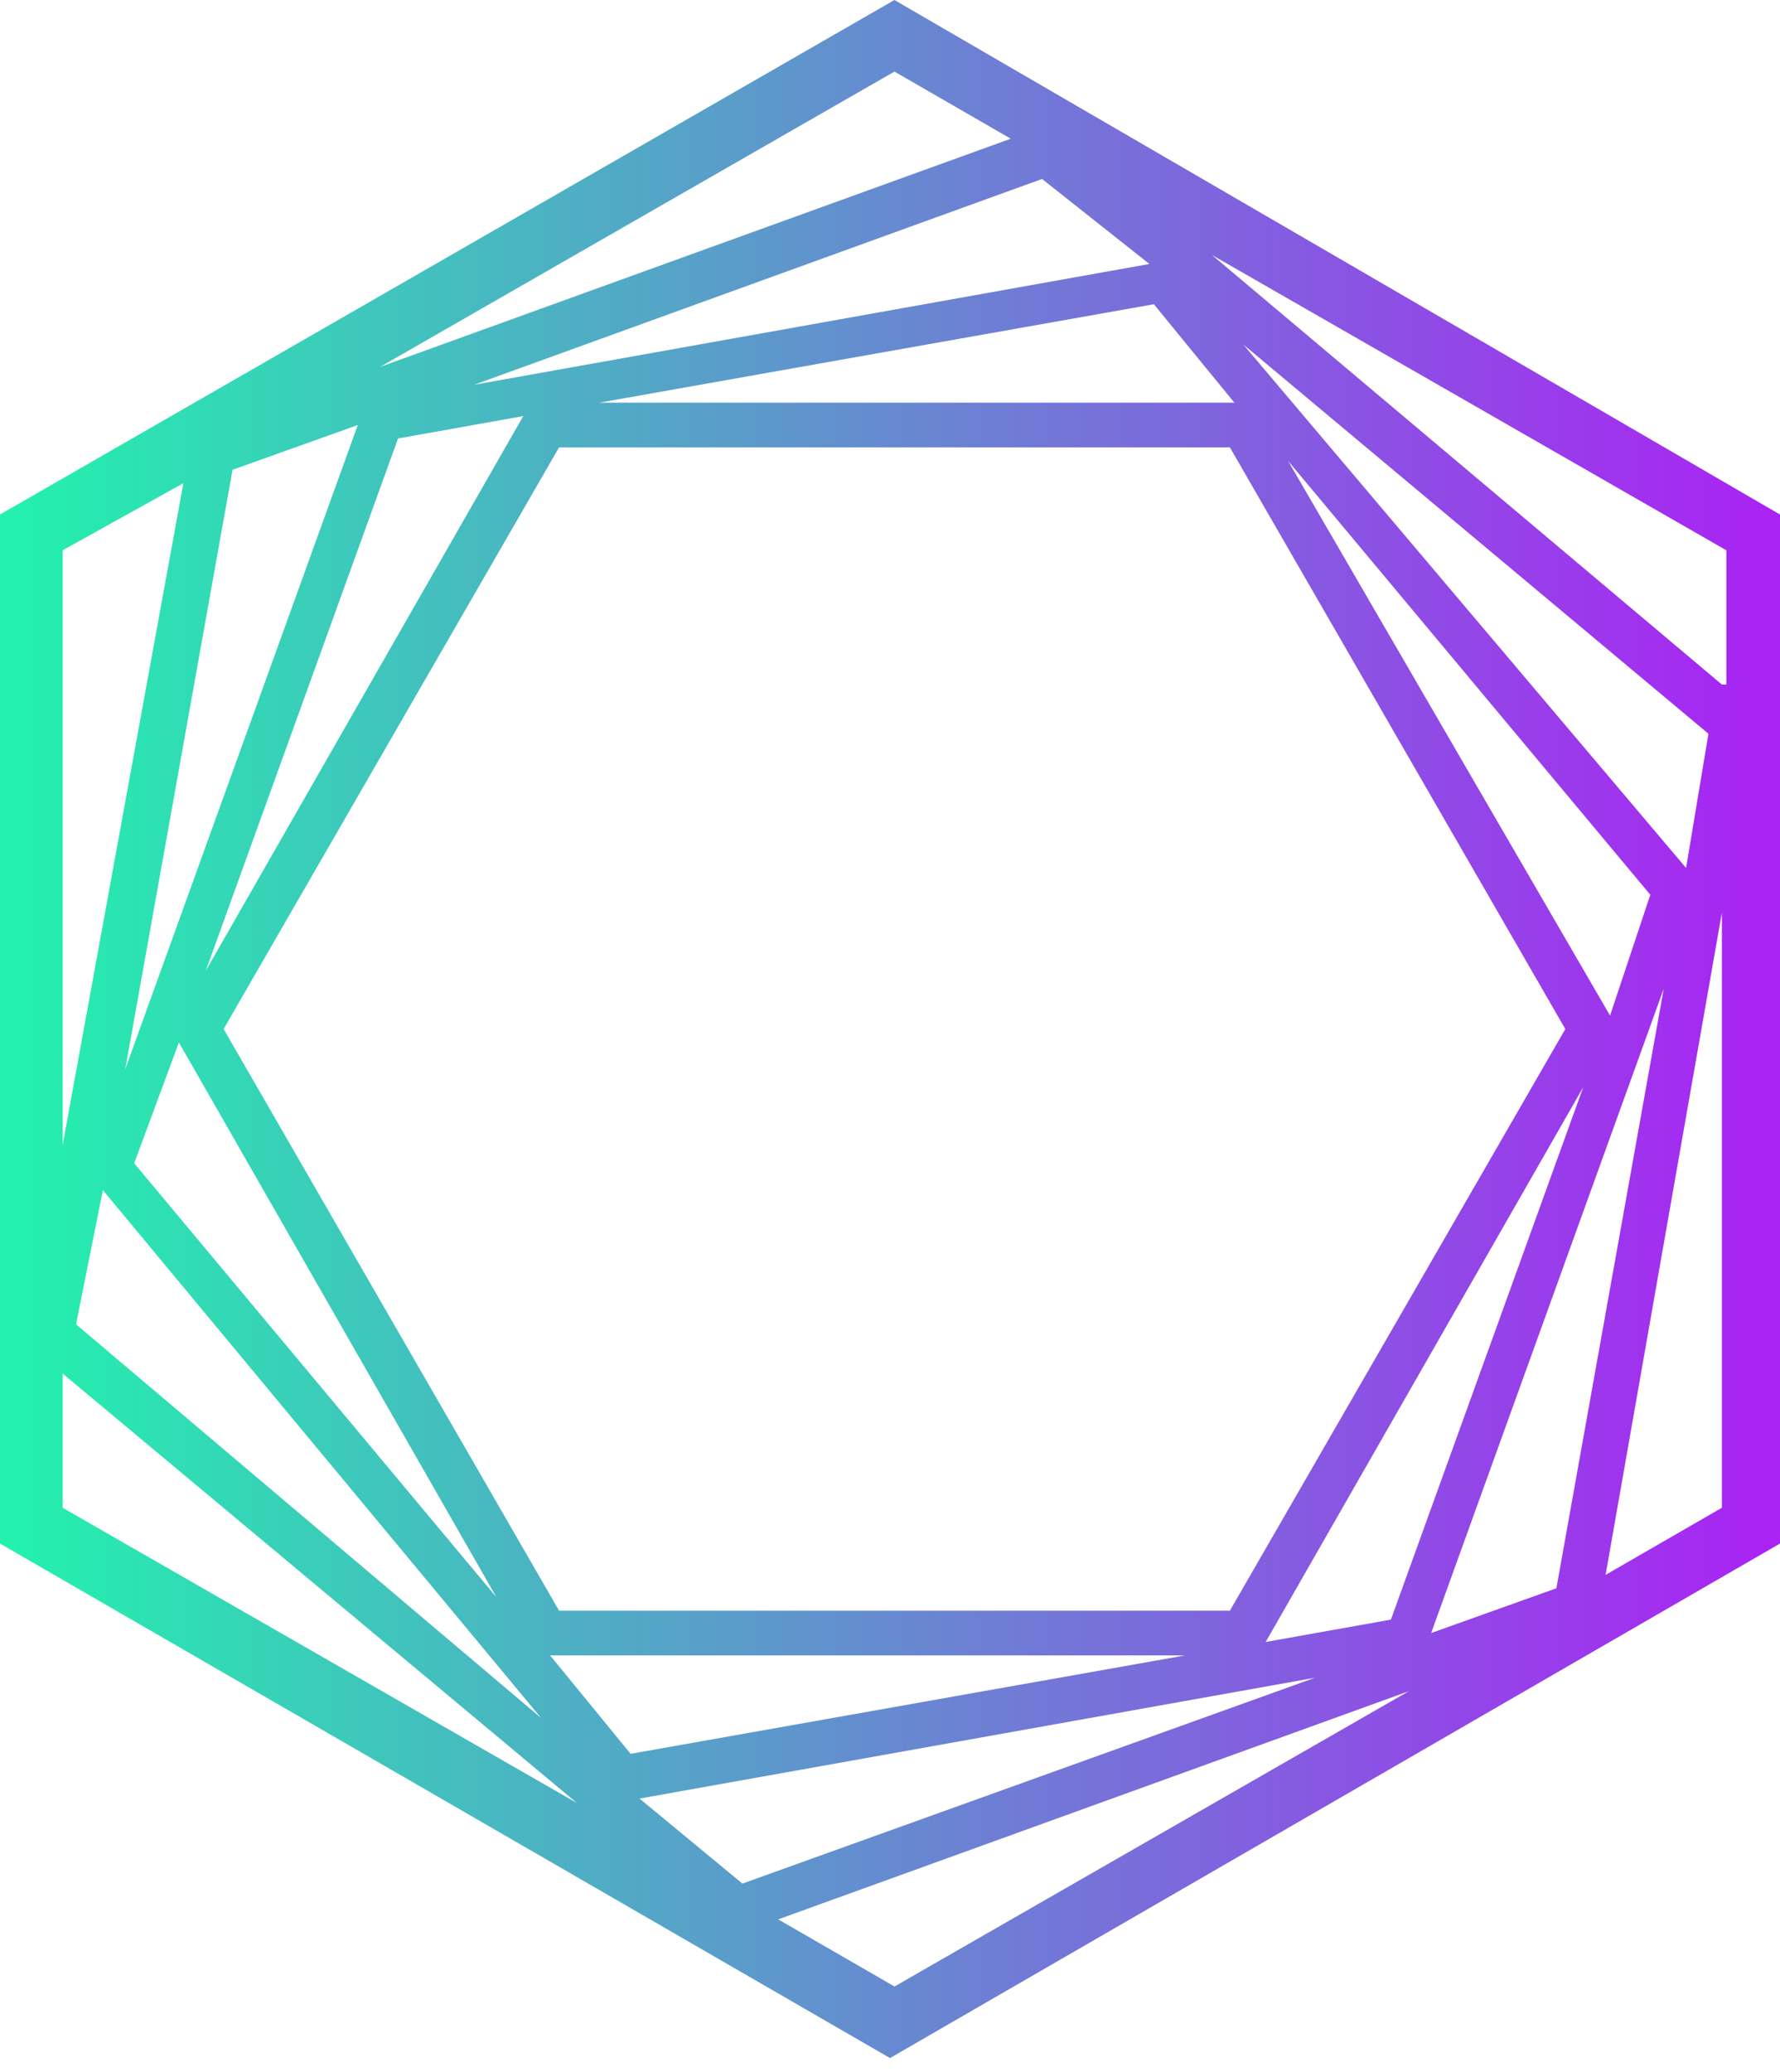 <svg fill="none" xmlns="http://www.w3.org/2000/svg" viewBox="0 0 116 135"><path d="M58.291 0L0 33.518v67.035l58 33.517 58-33.517V33.518L58.291 0zm53.92 44.593l-33.226-27.98 33.518 19.236v8.744h-.292zM13.407 63.246L25.94 28.563l8.16-1.457-20.693 36.14zm23.025-34.1h43.719l21.859 37.89-21.86 37.889H36.433l-21.86-37.89 21.86-37.89zM11.658 67.909l20.694 36.141L8.744 75.779l2.914-7.87zm65.578 39.93l-36.14 6.412-5.247-6.412h41.387zm25.94-37.015l-12.533 34.684-8.16 1.457 20.693-36.14zm1.749-4.663L83.94 30.02l23.608 28.27-2.623 7.87zm-65.87-39.93l36.141-6.412 5.246 6.412H39.055zm35.85-9.035l-44.01 7.87 37.014-13.408 6.995 5.538zM23.316 27.688L8.16 69.658l6.995-39.055 8.16-2.915zM6.704 77.528l28.562 34.392L4.955 86.271l1.749-8.743zm34.974 39.638l44.01-7.87-37.306 13.408-6.704-5.538zm51.588-10.784l15.156-41.97-6.995 39.055-8.16 2.915zm16.613-49.84l-28.854-34.1L111.337 47.8l-1.458 8.744zM65.869 9.036L24.774 23.9 58.29 4.663l7.578 4.372zM11.95 31.477L4.08 74.613V35.85l7.87-4.372zm-7.869 58l33.518 27.98L4.08 98.221v-8.744zm46.634 35.558l41.095-14.864-33.517 19.236-7.578-4.372zm53.919-22.442l7.578-43.136v38.764l-7.578 4.372z" fill="url(#paint0_linear)"/><defs><linearGradient id="paint0_linear" x1=".136" y1="67.052" x2="116.42" y2="67.052" gradientUnits="userSpaceOnUse"><stop stop-color="#22F2AD"/><stop offset="1" stop-color="#AB21F4"/></linearGradient></defs></svg>
